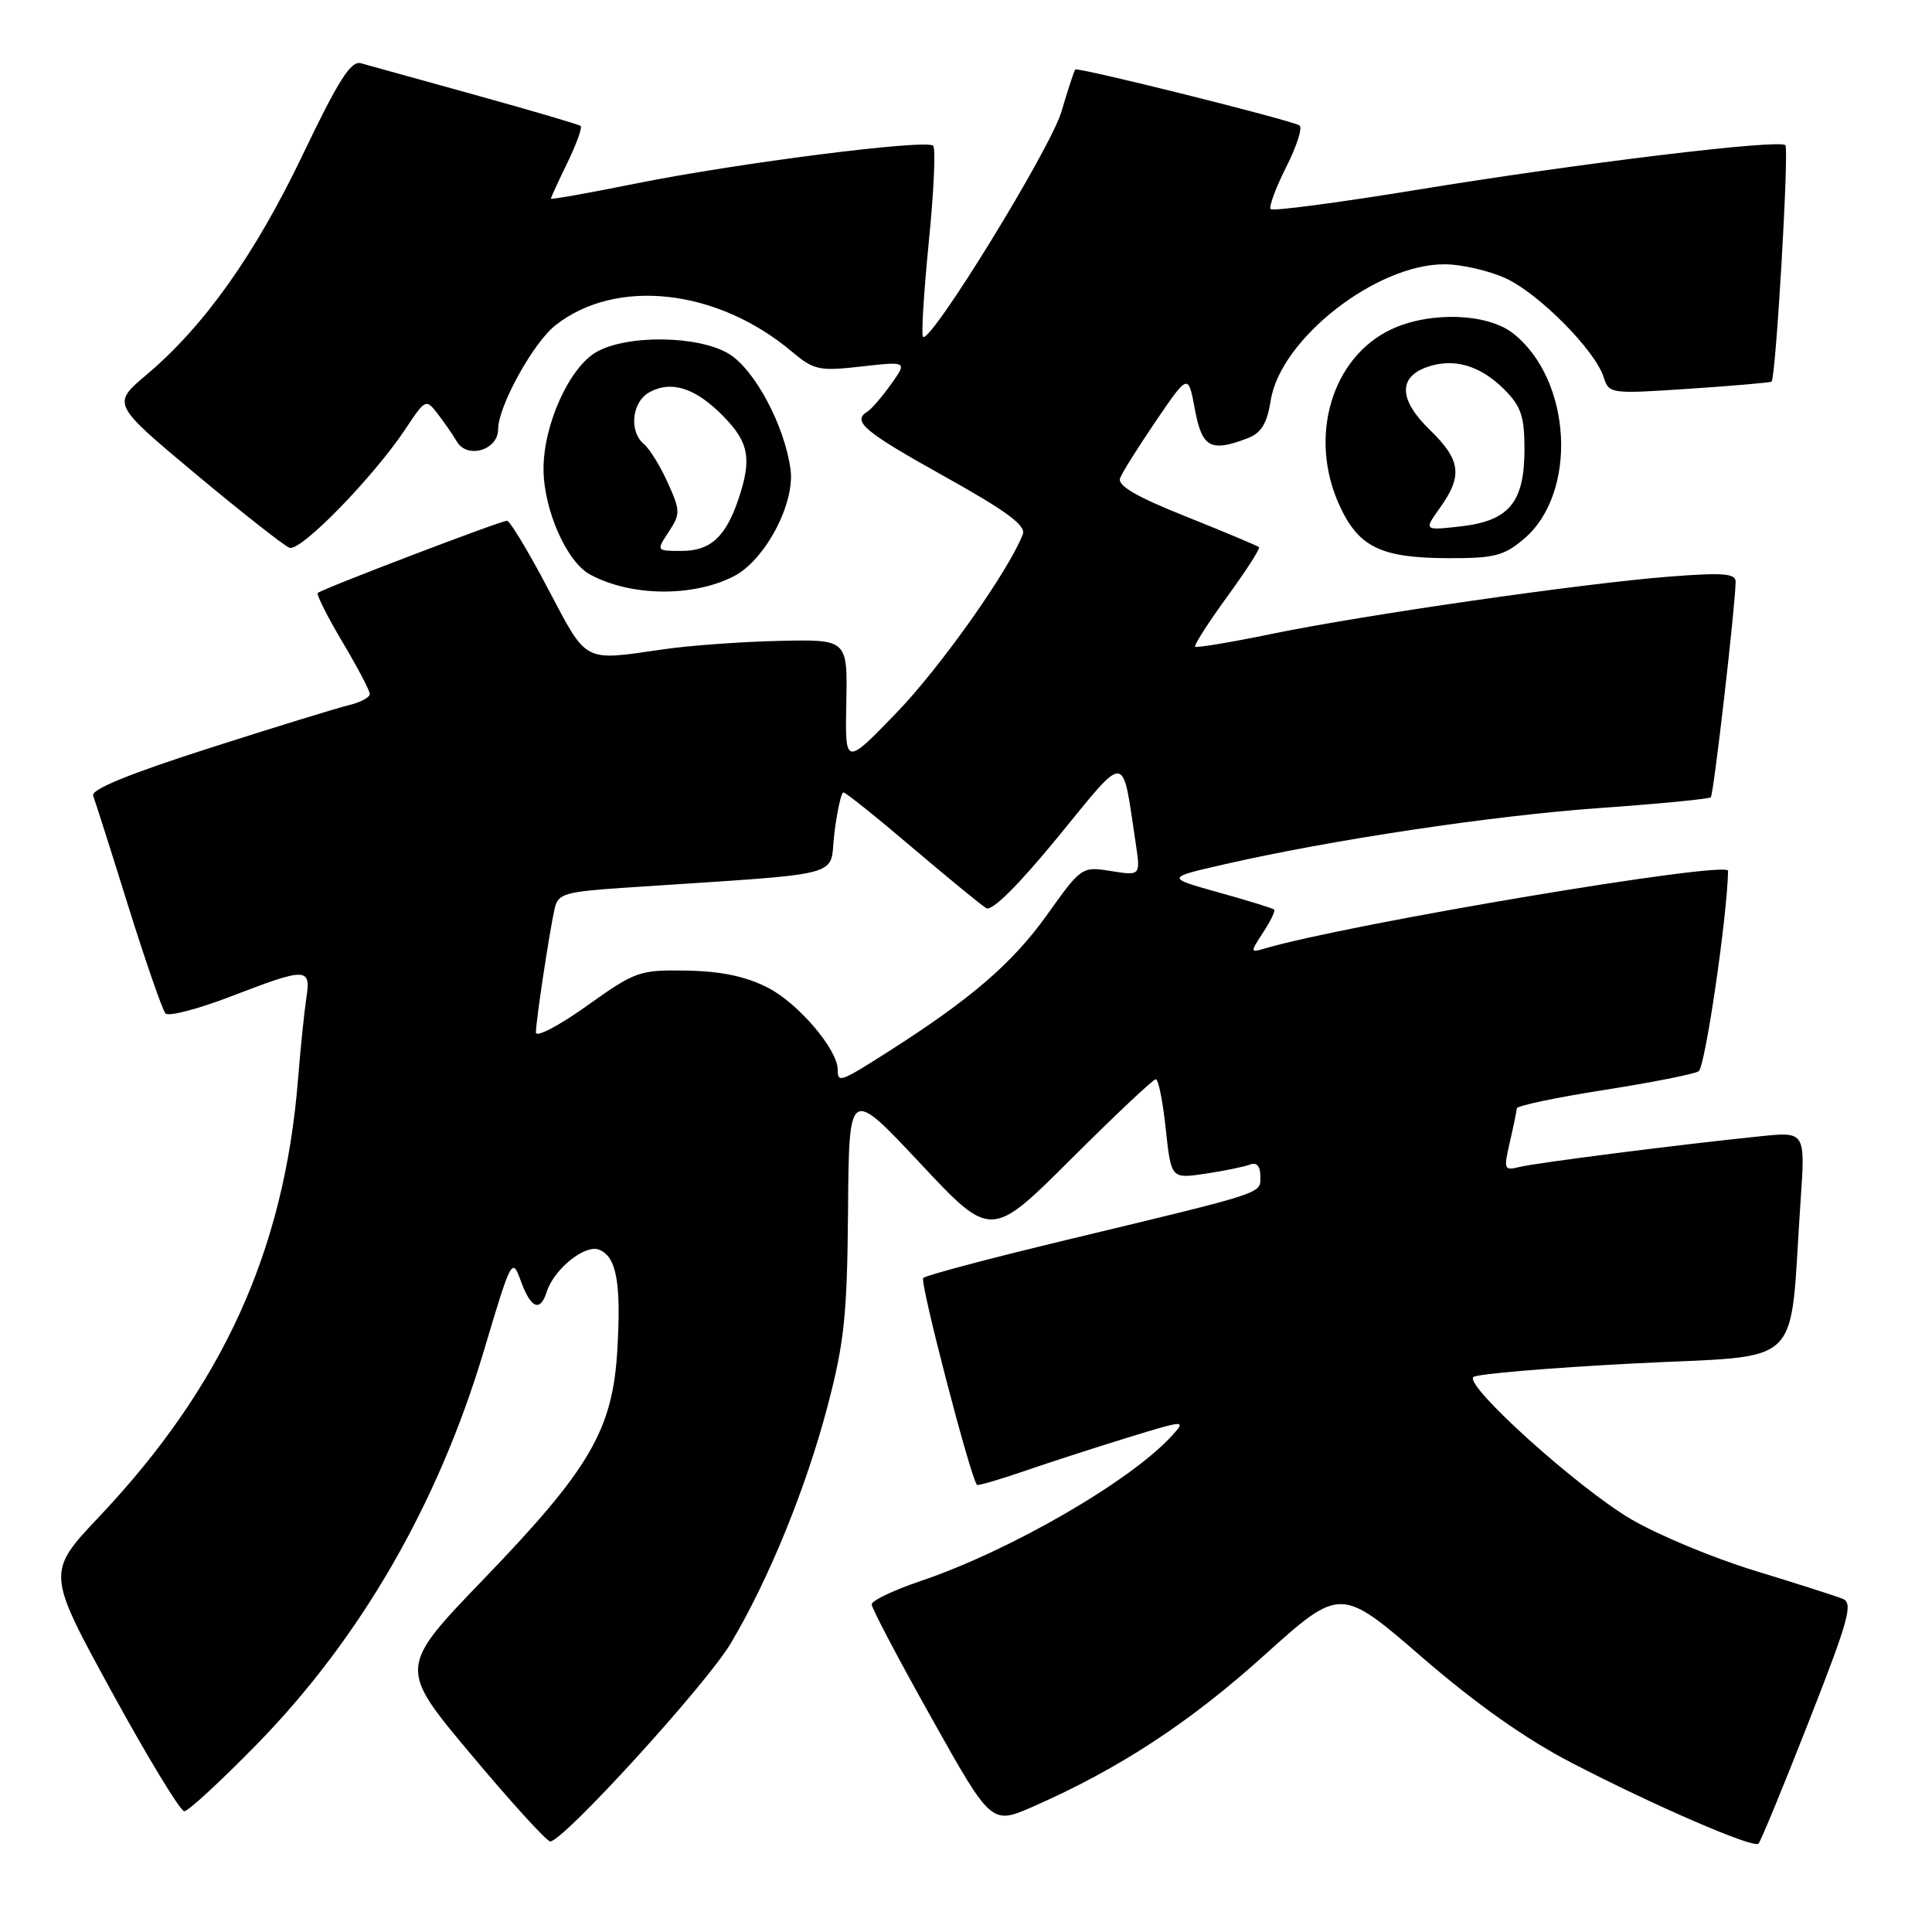 <?xml version="1.0" encoding="UTF-8" standalone="no"?>
<!DOCTYPE svg PUBLIC "-//W3C//DTD SVG 1.1//EN" "http://www.w3.org/Graphics/SVG/1.1/DTD/svg11.dtd" >
<svg xmlns="http://www.w3.org/2000/svg" xmlns:xlink="http://www.w3.org/1999/xlink" version="1.1" viewBox="0 0 256 256">
 <g >
 <path fill="currentColor"
d=" M 239.65 228.18 C 245.00 214.54 245.59 212.41 244.15 211.84 C 243.24 211.48 238.00 209.80 232.50 208.12 C 227.00 206.44 219.61 203.36 216.09 201.28 C 209.04 197.13 194.08 183.64 195.22 182.47 C 195.61 182.06 205.14 181.26 216.39 180.67 C 239.49 179.47 237.03 181.85 238.58 159.23 C 239.22 149.96 239.22 149.96 233.36 150.55 C 222.69 151.64 203.55 154.08 201.34 154.63 C 199.29 155.14 199.22 154.96 200.06 151.34 C 200.55 149.23 200.96 147.22 200.98 146.87 C 200.99 146.52 206.17 145.43 212.48 144.44 C 218.80 143.45 224.47 142.33 225.08 141.95 C 225.94 141.42 228.86 121.50 228.98 115.39 C 229.01 113.97 178.70 122.41 167.55 125.69 C 165.65 126.25 165.65 126.19 167.38 123.54 C 168.36 122.05 169.01 120.69 168.83 120.52 C 168.65 120.35 165.35 119.33 161.50 118.26 C 154.50 116.30 154.50 116.30 162.00 114.58 C 176.27 111.30 197.69 108.08 211.96 107.07 C 219.83 106.51 226.46 105.87 226.69 105.64 C 227.07 105.26 229.93 80.42 229.98 77.11 C 230.00 75.98 228.38 75.85 221.25 76.40 C 209.72 77.30 180.90 81.45 168.53 83.99 C 163.11 85.11 158.54 85.87 158.36 85.69 C 158.18 85.51 160.08 82.54 162.59 79.09 C 165.10 75.64 167.01 72.68 166.83 72.50 C 166.65 72.33 162.31 70.51 157.19 68.46 C 150.55 65.81 148.04 64.35 148.42 63.35 C 148.71 62.59 150.87 59.16 153.20 55.73 C 157.45 49.50 157.45 49.50 158.33 54.25 C 159.28 59.32 160.40 59.94 165.29 58.08 C 167.13 57.38 167.88 56.15 168.38 53.04 C 169.68 44.90 182.39 34.97 191.45 35.02 C 193.68 35.03 197.30 35.87 199.50 36.87 C 203.89 38.88 211.36 46.41 212.49 49.97 C 213.19 52.19 213.39 52.21 223.85 51.51 C 229.71 51.12 234.61 50.69 234.74 50.57 C 235.31 50.05 237.08 19.75 236.57 19.24 C 235.76 18.42 209.33 21.62 187.70 25.16 C 177.36 26.85 168.66 28.00 168.38 27.71 C 168.10 27.43 169.02 24.93 170.42 22.15 C 171.83 19.38 172.62 16.88 172.19 16.62 C 171.03 15.90 142.80 8.86 142.48 9.21 C 142.33 9.37 141.50 11.89 140.64 14.81 C 139.18 19.75 123.28 45.61 122.30 44.63 C 122.06 44.39 122.41 38.74 123.07 32.07 C 123.74 25.41 124.00 19.67 123.65 19.31 C 122.75 18.42 97.82 21.59 84.24 24.32 C 78.06 25.57 73.00 26.47 73.00 26.32 C 73.00 26.17 73.98 24.03 75.19 21.55 C 76.39 19.07 77.18 16.88 76.94 16.69 C 76.70 16.49 70.42 14.65 63.00 12.59 C 55.58 10.54 48.74 8.64 47.82 8.38 C 46.50 8.01 44.83 10.65 40.11 20.51 C 33.78 33.74 27.06 43.21 19.40 49.67 C 14.83 53.53 14.83 53.53 25.92 62.80 C 32.03 67.90 37.62 72.30 38.36 72.58 C 39.82 73.15 49.53 63.18 53.79 56.75 C 56.34 52.90 56.45 52.84 57.95 54.77 C 58.80 55.87 59.97 57.55 60.54 58.52 C 61.92 60.85 66.00 59.64 66.00 56.90 C 66.00 53.85 70.64 45.43 73.60 43.10 C 81.65 36.77 95.02 38.26 104.91 46.58 C 107.85 49.05 108.53 49.20 114.15 48.56 C 120.23 47.88 120.23 47.88 118.07 50.91 C 116.88 52.58 115.48 54.20 114.95 54.53 C 112.86 55.82 114.44 57.16 125.06 63.08 C 133.34 67.69 135.97 69.63 135.53 70.79 C 133.68 75.61 124.59 88.45 118.74 94.50 C 111.97 101.50 111.97 101.50 112.14 93.11 C 112.30 84.72 112.30 84.72 103.28 84.92 C 98.32 85.03 91.39 85.53 87.88 86.04 C 77.16 87.59 77.86 87.96 72.61 78.00 C 70.00 73.05 67.56 69.00 67.18 69.00 C 66.35 69.00 42.66 78.04 42.11 78.57 C 41.90 78.77 43.37 81.68 45.36 85.04 C 47.36 88.40 49.00 91.51 49.00 91.96 C 49.00 92.41 47.76 93.07 46.25 93.43 C 44.74 93.79 36.38 96.36 27.68 99.15 C 17.07 102.55 12.02 104.62 12.34 105.44 C 12.60 106.11 14.70 112.70 17.00 120.08 C 19.31 127.46 21.53 133.85 21.93 134.29 C 22.34 134.72 26.23 133.71 30.57 132.04 C 40.65 128.16 41.22 128.17 40.59 132.25 C 40.32 134.04 39.82 138.88 39.49 143.00 C 37.68 165.69 29.53 183.61 13.18 200.93 C 6.16 208.36 6.16 208.36 14.81 224.18 C 19.57 232.88 23.90 240.00 24.42 240.00 C 24.94 240.00 29.27 236.00 34.05 231.11 C 47.80 217.04 58.06 199.25 64.11 179.00 C 67.77 166.73 67.86 166.56 69.02 169.75 C 70.34 173.40 71.58 173.90 72.45 171.16 C 73.39 168.18 77.50 164.87 79.35 165.58 C 81.69 166.48 82.32 169.91 81.80 178.85 C 81.19 189.45 78.19 194.60 64.14 209.19 C 52.78 220.98 52.78 220.98 62.43 232.49 C 67.73 238.82 72.45 244.00 72.91 244.00 C 74.63 244.00 93.63 223.15 96.83 217.75 C 101.90 209.21 106.80 197.19 109.66 186.31 C 111.88 177.87 112.26 174.23 112.37 160.30 C 112.50 144.09 112.50 144.09 121.91 154.12 C 131.31 164.16 131.31 164.16 141.92 153.58 C 147.76 147.76 152.81 143.00 153.15 143.00 C 153.49 143.00 154.09 145.97 154.47 149.60 C 155.18 156.20 155.18 156.20 159.72 155.52 C 162.21 155.15 164.87 154.60 165.63 154.31 C 166.52 153.97 167.00 154.51 167.00 155.85 C 167.00 158.22 168.12 157.85 141.23 164.32 C 131.17 166.74 122.67 168.99 122.33 169.34 C 121.84 169.82 128.58 195.74 129.45 196.75 C 129.57 196.89 132.33 196.09 135.59 194.97 C 138.84 193.85 145.04 191.84 149.36 190.51 C 157.03 188.15 157.18 188.15 155.36 190.16 C 149.97 196.16 133.92 205.46 122.00 209.49 C 118.42 210.70 115.50 212.09 115.50 212.59 C 115.50 213.09 119.07 219.87 123.44 227.66 C 131.37 241.81 131.37 241.81 136.94 239.36 C 148.28 234.37 157.62 228.26 167.48 219.37 C 177.62 210.25 177.62 210.25 188.40 219.57 C 195.63 225.82 202.19 230.45 208.34 233.63 C 219.28 239.30 232.30 244.93 233.00 244.30 C 233.28 244.05 236.27 236.80 239.65 228.18 Z  M 97.21 76.37 C 101.36 74.26 105.36 66.73 104.75 62.20 C 103.97 56.39 100.01 48.98 96.59 46.89 C 92.56 44.43 82.95 44.32 78.95 46.69 C 75.38 48.80 71.99 56.37 72.02 62.19 C 72.05 67.56 75.08 74.43 78.16 76.11 C 83.52 79.04 91.77 79.15 97.21 76.37 Z  M 201.89 71.44 C 209.10 65.38 208.32 50.33 200.49 44.17 C 197.07 41.48 189.40 41.24 184.31 43.66 C 176.47 47.38 173.37 57.83 177.43 66.84 C 179.96 72.45 182.88 73.91 191.67 73.96 C 197.95 73.99 199.23 73.68 201.89 71.44 Z  M 111.00 141.73 C 111.00 139.07 105.76 132.92 101.74 130.87 C 98.83 129.38 95.54 128.69 91.00 128.61 C 84.71 128.50 84.20 128.69 77.73 133.30 C 74.02 135.95 71.00 137.52 71.01 136.80 C 71.02 135.25 72.81 123.41 73.50 120.36 C 73.94 118.42 74.85 118.16 82.74 117.63 C 112.99 115.60 109.80 116.43 110.56 110.40 C 110.93 107.43 111.47 105.00 111.76 105.00 C 112.06 105.00 116.17 108.29 120.90 112.32 C 125.63 116.34 130.04 119.95 130.69 120.34 C 131.44 120.78 134.96 117.28 140.18 110.91 C 149.45 99.58 148.65 99.51 150.49 111.76 C 151.13 116.04 151.13 116.04 147.23 115.42 C 143.35 114.80 143.29 114.84 138.74 121.22 C 134.17 127.62 128.68 132.35 117.73 139.33 C 111.30 143.42 111.00 143.53 111.00 141.73 Z  M 88.61 70.47 C 90.17 68.10 90.16 67.68 88.48 63.96 C 87.50 61.78 86.09 59.49 85.35 58.87 C 83.29 57.17 83.72 53.22 86.09 51.95 C 89.02 50.38 92.21 51.43 95.87 55.18 C 99.24 58.63 99.64 60.80 97.86 66.10 C 96.17 71.14 94.14 73.00 90.32 73.00 C 86.95 73.00 86.95 73.00 88.61 70.47 Z  M 190.83 67.25 C 193.84 63.02 193.56 60.94 189.46 56.96 C 185.36 52.99 185.24 49.98 189.11 48.63 C 192.63 47.39 196.15 48.42 199.34 51.62 C 201.54 53.82 202.00 55.17 202.00 59.53 C 202.00 66.57 199.97 69.02 193.54 69.75 C 188.65 70.30 188.65 70.30 190.83 67.25 Z "/>
</g>
</svg>